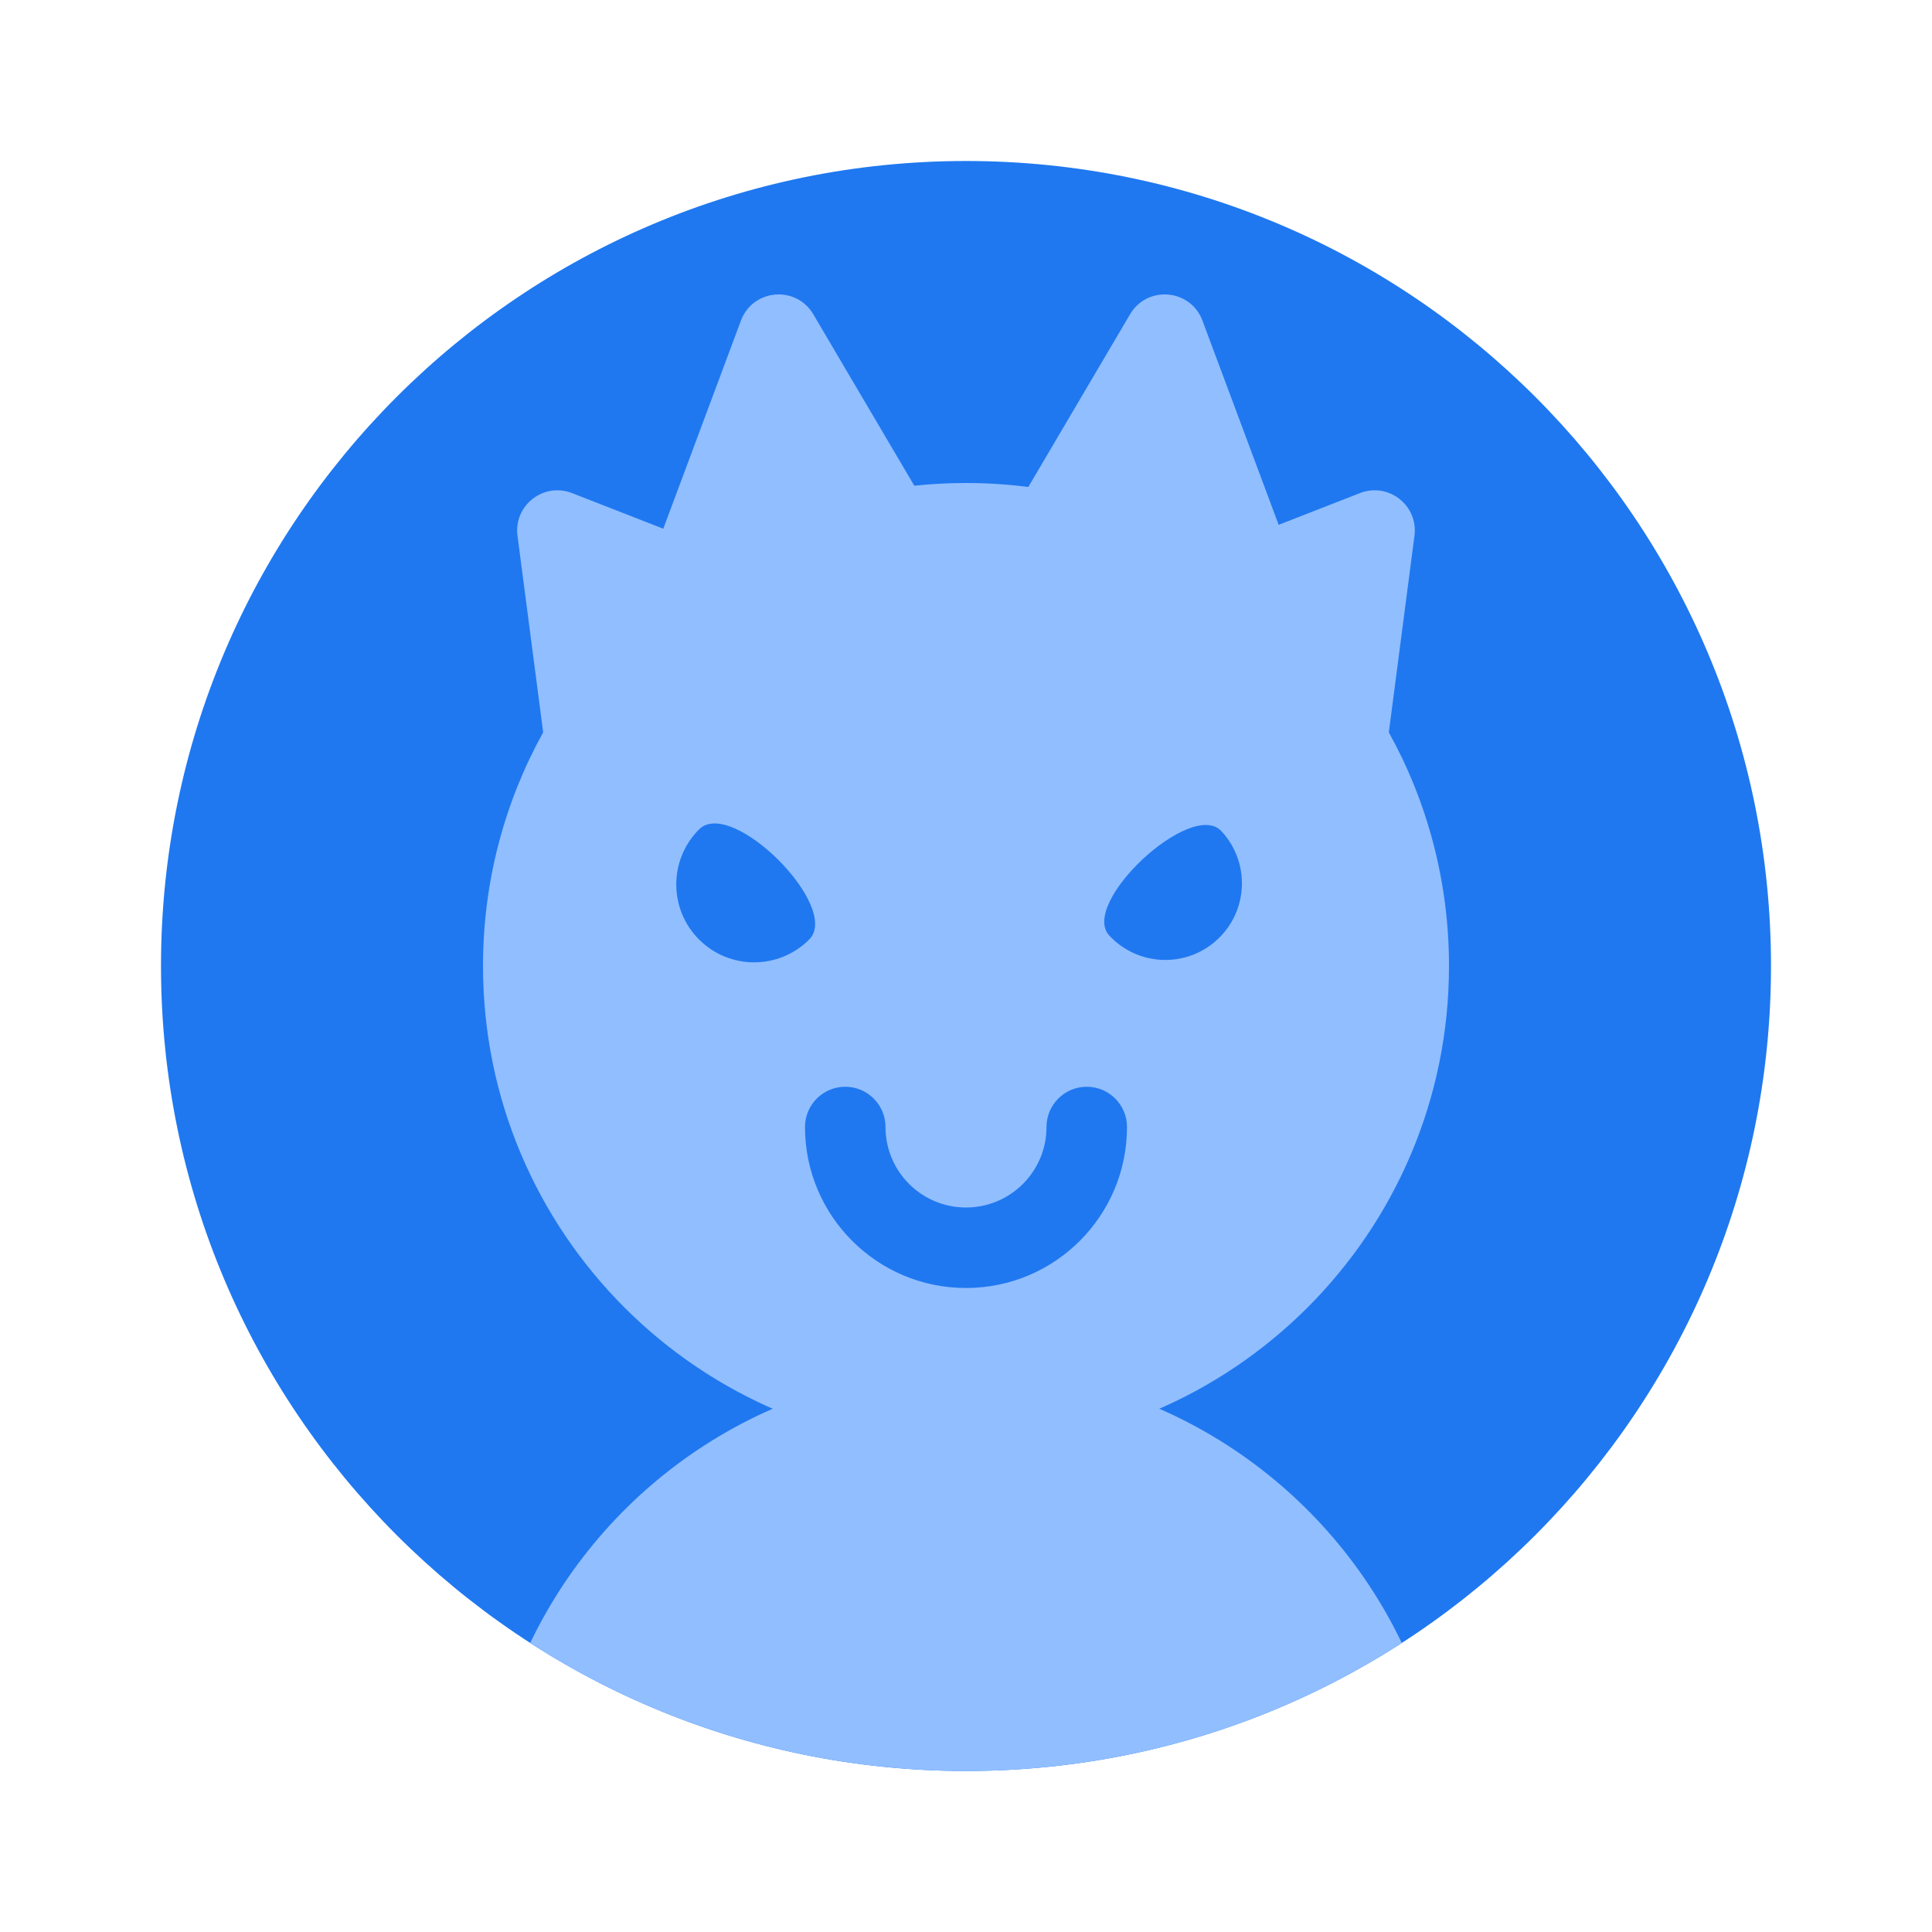 <svg viewBox="0 0 24 24" fill="none" xmlns="http://www.w3.org/2000/svg">






<g transform="matrix(0.5,0,0,0.5,0,0)"><path d="M44 24C44 35.046 35.046 44 24 44C12.954 44 4 35.046 4 24C4 12.954 12.954 4 24 4C35.046 4 44 12.954 44 24Z" fill="#1F78F0"></path><path fill-rule="evenodd" clip-rule="evenodd" d="M18.408 7.966C18.702 7.177 19.779 7.083 20.206 7.808L22.716 12.068C23.138 12.023 23.566 12 24 12C24.525 12 25.041 12.034 25.548 12.099L28.076 7.808C28.503 7.083 29.581 7.177 29.875 7.966L31.768 13.039L33.787 12.251C34.495 11.974 35.241 12.557 35.142 13.311L34.505 18.195C35.458 19.915 36 21.894 36 24C36 30.627 30.627 36 24 36C17.373 36 12 30.627 12 24C12 21.894 12.542 19.915 13.495 18.195L12.857 13.311C12.759 12.557 13.505 11.974 14.213 12.251L16.479 13.136L18.408 7.966Z" fill="#91BEFF"></path><path fill-rule="evenodd" clip-rule="evenodd" d="M34.827 40.819C31.706 42.832 27.99 44 24 44C20.01 44 16.294 42.832 13.173 40.819C15.107 36.785 19.228 34 24 34C28.772 34 32.893 36.785 34.827 40.819Z" fill="#91BEFF"></path><path fill-rule="evenodd" clip-rule="evenodd" d="M21 27C21.552 27 22 27.448 22 28C22 29.105 22.895 30 24 30C25.105 30 26 29.105 26 28C26 27.448 26.448 27 27 27C27.552 27 28 27.448 28 28C28 30.209 26.209 32 24 32C21.791 32 20 30.209 20 28C20 27.448 20.448 27 21 27Z" fill="#1F78F0"></path><path d="M20.104 23.342C19.348 24.098 18.123 24.098 17.368 23.342C16.613 22.587 16.613 21.362 17.368 20.606C18.176 19.798 20.912 22.534 20.104 23.342Z" fill="#1F78F0"></path><path d="M30.344 20.648C31.061 21.417 31.019 22.621 30.25 23.338C29.482 24.055 28.278 24.013 27.561 23.245C26.813 22.443 29.596 19.847 30.344 20.648Z" fill="#1F78F0"></path></g></svg>